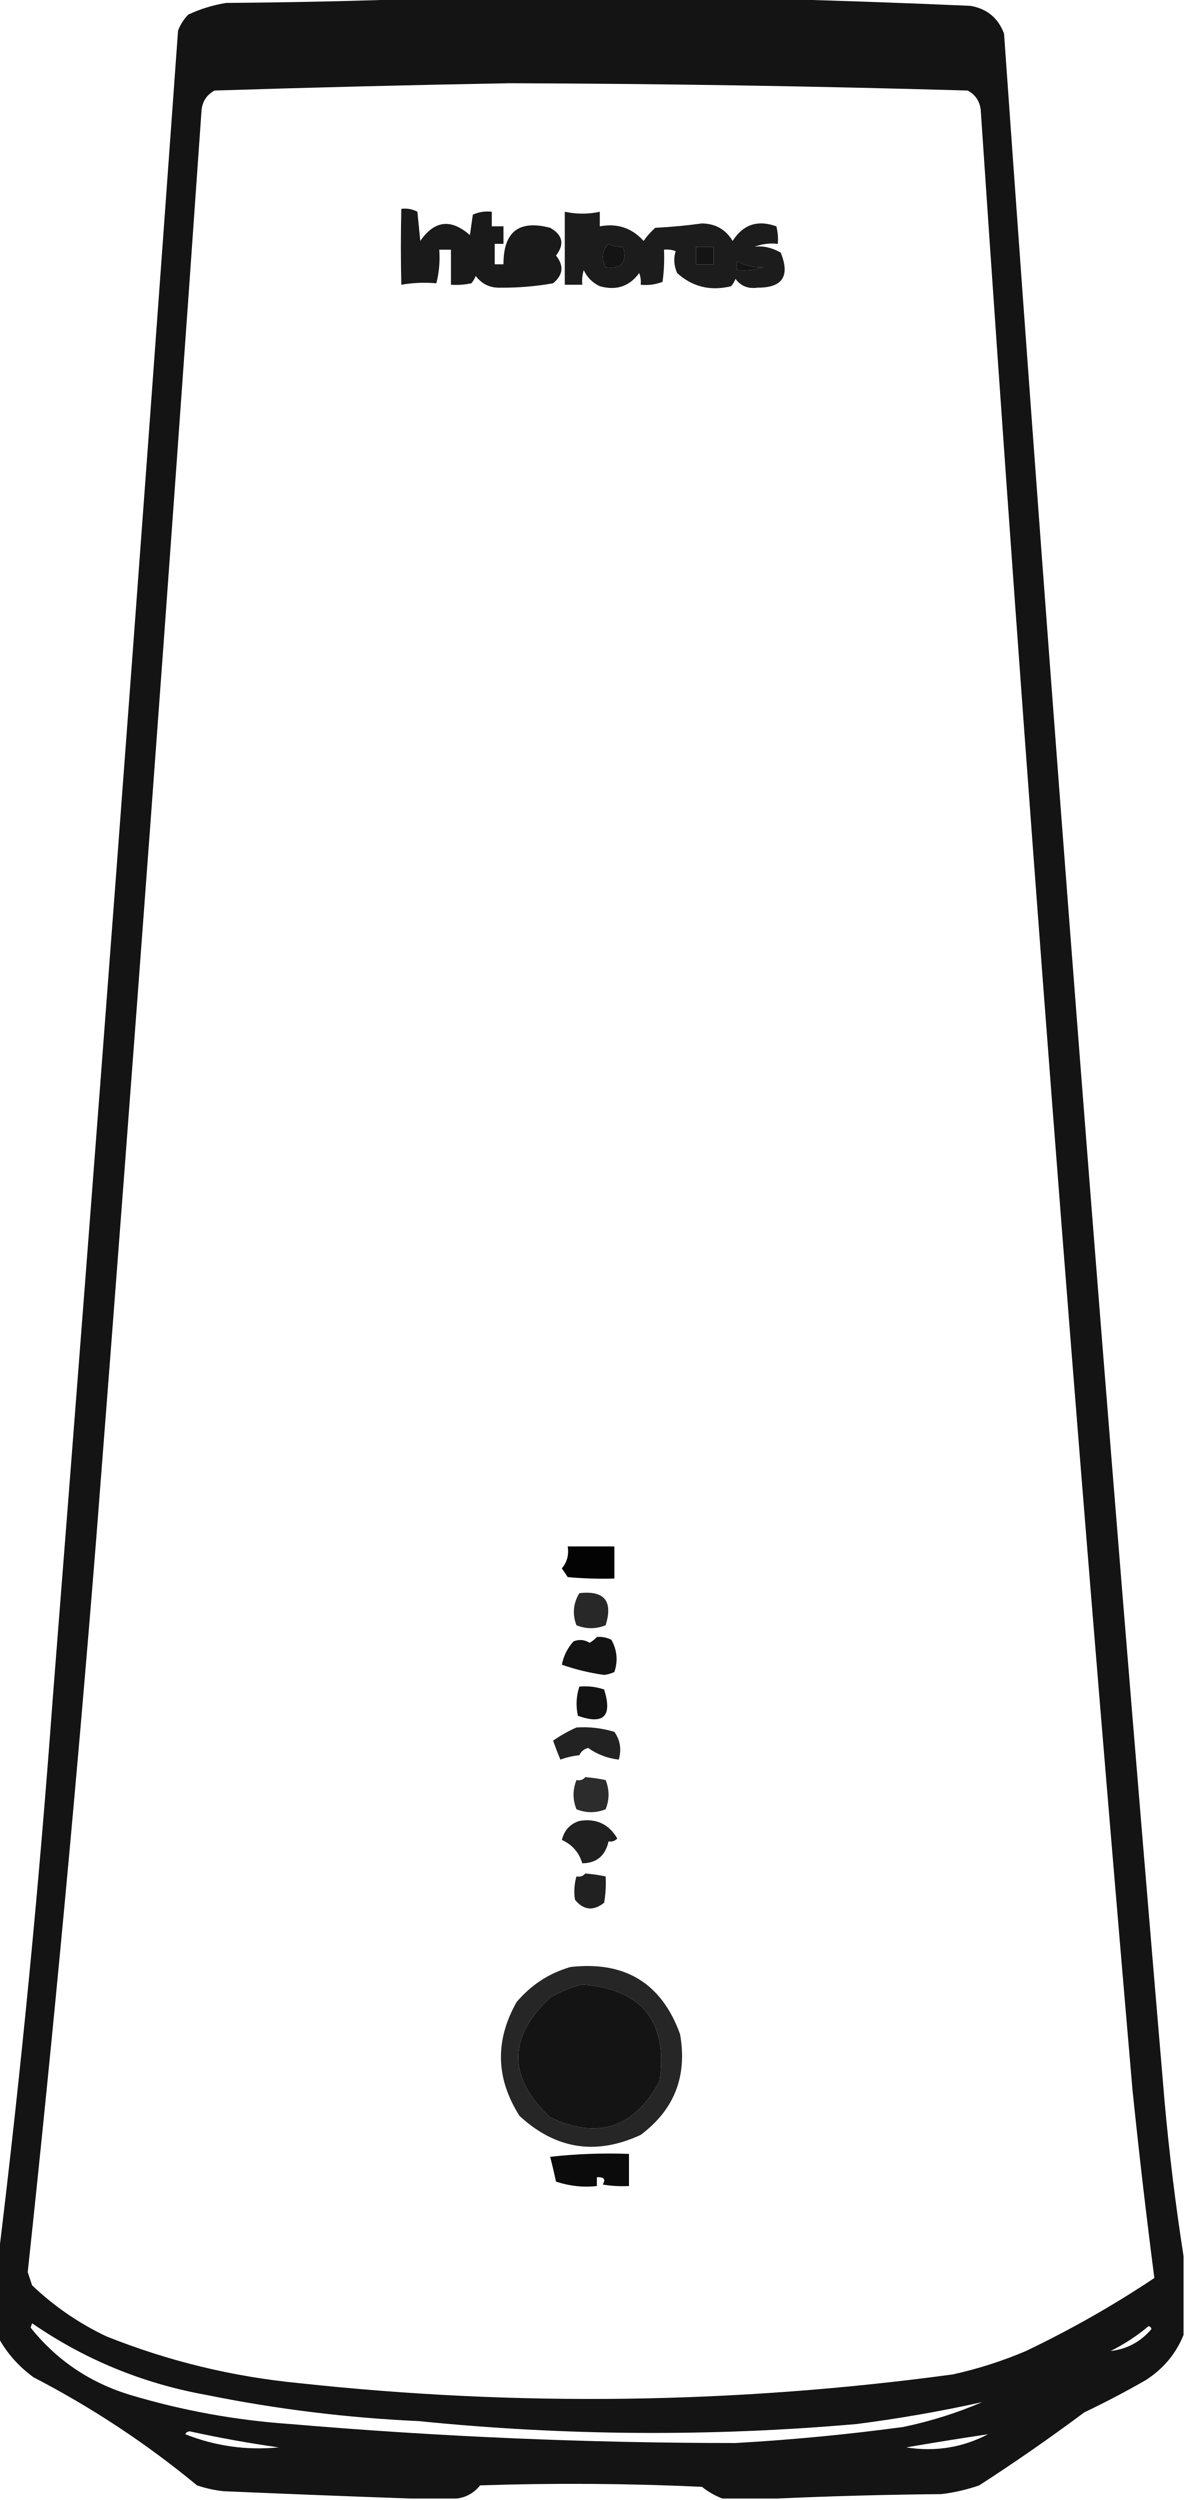 <?xml version="1.0" encoding="UTF-8"?>
<!DOCTYPE svg PUBLIC "-//W3C//DTD SVG 1.1//EN" "http://www.w3.org/Graphics/SVG/1.1/DTD/svg11.dtd">
<svg xmlns="http://www.w3.org/2000/svg" version="1.1" width="406px" height="856px" style="shape-rendering:geometricPrecision; text-rendering:geometricPrecision; image-rendering:optimizeQuality; fill-rule:evenodd; clip-rule:evenodd" xmlns:xlink="http://www.w3.org/1999/xlink">
<g><path style="opacity:0.919" fill="#000000" d="M 145.5,-0.5 C 183.833,-0.5 222.167,-0.5 260.5,-0.5C 284.353,0.108 308.353,0.941 332.5,2C 338.151,2.986 341.985,6.153 344,11.5C 360.651,247.629 378.984,483.629 399,719.5C 400.611,737.382 402.777,755.049 405.5,772.5C 405.5,781.5 405.5,790.5 405.5,799.5C 402.882,805.965 398.548,811.131 392.5,815C 385.658,818.922 378.658,822.588 371.5,826C 359.753,834.756 347.753,843.089 335.5,851C 331.277,852.472 326.943,853.472 322.5,854C 303.662,854.168 284.996,854.668 266.5,855.5C 260.167,855.5 253.833,855.5 247.5,855.5C 244.977,854.543 242.643,853.21 240.5,851.5C 215.173,850.334 189.84,850.167 164.5,851C 162.359,853.633 159.692,855.133 156.5,855.5C 151.167,855.5 145.833,855.5 140.5,855.5C 119.323,854.759 97.99,853.926 76.5,853C 73.424,852.654 70.424,851.988 67.5,851C 50.189,836.703 31.523,824.37 11.5,814C 6.436,810.318 2.436,805.818 -0.5,800.5C -0.5,791.167 -0.5,781.833 -0.5,772.5C 7.186,709.468 13.352,646.134 18,582.5C 32.996,391.881 47.33,201.214 61,10.5C 61.792,8.413 62.959,6.579 64.5,5C 68.646,3.063 72.979,1.729 77.5,1C 100.337,0.832 123.004,0.332 145.5,-0.5 Z M 174.5,28.5 C 226.851,28.663 279.184,29.496 331.5,31C 334.094,32.339 335.594,34.506 336,37.5C 351.192,263.666 368.526,489.666 388,715.5C 390.214,737.045 392.714,758.545 395.5,780C 381.512,789.333 366.845,797.666 351.5,805C 343.426,808.436 335.093,811.103 326.5,813C 251.964,823.109 177.297,824.109 102.5,816C 79.713,813.803 57.714,808.47 36.5,800C 27.044,795.525 18.544,789.692 11,782.5C 10.5,781 10,779.5 9.5,778C 18.474,694.289 26.307,610.456 33,526.5C 45.663,363.882 57.663,201.216 69,38.5C 69.117,35.089 70.617,32.589 73.5,31C 107.318,29.932 140.985,29.099 174.5,28.5 Z M 208.5,83.5 C 210.042,84.301 211.708,84.634 213.5,84.5C 214.906,89.931 212.906,92.265 207.5,91.5C 205.923,88.518 206.256,85.851 208.5,83.5 Z M 238.5,84.5 C 240.5,84.5 242.5,84.5 244.5,84.5C 244.5,86.5 244.5,88.5 244.5,90.5C 242.5,90.5 240.5,90.5 238.5,90.5C 238.5,88.5 238.5,86.5 238.5,84.5 Z M 252.5,89.5 C 255.592,91.032 258.592,91.699 261.5,91.5C 258.572,92.484 255.572,92.817 252.5,92.5C 252.5,91.5 252.5,90.5 252.5,89.5 Z M 199.5,679.5 C 220.005,681.168 228.838,692.168 226,712.5C 217.411,728.55 204.911,732.716 188.5,725C 173.934,711.311 173.934,697.644 188.5,684C 192.053,681.879 195.72,680.379 199.5,679.5 Z M 336.5,822.5 C 327.895,826.2 318.895,829.033 309.5,831C 290.405,833.577 271.238,835.411 252,836.5C 201.077,836.503 150.244,834.337 99.5,830C 80.788,828.715 62.455,825.381 44.5,820C 30.721,815.79 19.388,808.123 10.5,797C 10.667,796.5 10.833,796 11,795.5C 28.998,807.909 48.832,816.076 70.5,820C 94.597,824.887 118.93,827.887 143.5,829C 193.487,834.044 243.487,834.378 293.5,830C 307.962,828.145 322.296,825.645 336.5,822.5 Z M 393.5,796.5 C 394.043,796.56 394.376,796.893 394.5,797.5C 390.768,801.864 386.102,804.364 380.5,805C 385.24,802.64 389.574,799.807 393.5,796.5 Z M 63.5,833.5 C 63.735,832.903 64.235,832.57 65,832.5C 75.093,834.719 85.26,836.552 95.5,838C 84.443,839.063 73.776,837.563 63.5,833.5 Z M 338.5,833.5 C 329.788,838.059 320.455,839.559 310.5,838C 319.828,836.39 329.161,834.89 338.5,833.5 Z"/></g>
<g><path style="opacity:0.897" fill="#000000" d="M 137.5,71.5 C 139.467,71.261 141.301,71.594 143,72.5C 143.333,75.833 143.667,79.167 144,82.5C 148.846,75.468 154.513,74.801 161,80.5C 161.333,78.167 161.667,75.833 162,73.5C 164.041,72.577 166.208,72.244 168.5,72.5C 168.5,74.167 168.5,75.833 168.5,77.5C 169.833,77.5 171.167,77.5 172.5,77.5C 172.5,79.5 172.5,81.5 172.5,83.5C 171.5,83.5 170.5,83.5 169.5,83.5C 169.5,85.833 169.5,88.167 169.5,90.5C 170.5,90.5 171.5,90.5 172.5,90.5C 172.457,79.361 177.791,75.195 188.5,78C 192.823,80.457 193.49,83.623 190.5,87.5C 193.28,90.987 192.947,94.154 189.5,97C 183.531,98.057 177.531,98.557 171.5,98.5C 167.965,98.649 165.132,97.316 163,94.5C 162.626,95.416 162.126,96.25 161.5,97C 159.19,97.497 156.857,97.663 154.5,97.5C 154.5,93.5 154.5,89.5 154.5,85.5C 153.167,85.5 151.833,85.5 150.5,85.5C 150.793,89.437 150.46,93.27 149.5,97C 145.399,96.65 141.399,96.817 137.5,97.5C 137.29,88.73 137.29,80.063 137.5,71.5 Z"/></g>
<g><path style="opacity:0.889" fill="#000000" d="M 193.5,72.5 C 197.601,73.366 201.601,73.366 205.5,72.5C 205.5,74.167 205.5,75.833 205.5,77.5C 211.499,76.377 216.499,78.043 220.5,82.5C 221.648,80.851 222.981,79.351 224.5,78C 229.863,77.736 235.197,77.236 240.5,76.5C 245.184,76.588 248.684,78.588 251,82.5C 254.607,76.853 259.607,75.186 266,77.5C 266.495,79.473 266.662,81.473 266.5,83.5C 263.753,83.187 261.086,83.52 258.5,84.5C 261.438,84.091 264.438,84.758 267.5,86.5C 270.747,94.573 268.08,98.573 259.5,98.5C 256.318,98.954 253.818,97.954 252,95.5C 251.626,96.416 251.126,97.25 250.5,98C 243.436,99.745 237.269,98.245 232,93.5C 230.881,90.943 230.715,88.443 231.5,86C 230.207,85.51 228.873,85.343 227.5,85.5C 227.665,89.182 227.499,92.848 227,96.5C 224.619,97.435 222.119,97.768 219.5,97.5C 219.657,96.127 219.49,94.793 219,93.5C 215.65,98.083 211.15,99.583 205.5,98C 203,96.833 201.167,95 200,92.5C 199.506,94.134 199.34,95.801 199.5,97.5C 197.5,97.5 195.5,97.5 193.5,97.5C 193.5,89.167 193.5,80.833 193.5,72.5 Z M 208.5,83.5 C 206.256,85.851 205.923,88.518 207.5,91.5C 212.906,92.265 214.906,89.931 213.5,84.5C 211.708,84.634 210.042,84.301 208.5,83.5 Z M 238.5,84.5 C 238.5,86.5 238.5,88.5 238.5,90.5C 240.5,90.5 242.5,90.5 244.5,90.5C 244.5,88.5 244.5,86.5 244.5,84.5C 242.5,84.5 240.5,84.5 238.5,84.5 Z M 252.5,89.5 C 252.5,90.5 252.5,91.5 252.5,92.5C 255.572,92.817 258.572,92.484 261.5,91.5C 258.592,91.699 255.592,91.032 252.5,89.5 Z"/></g>
<g><path style="opacity:0.986" fill="#000000" d="M 194.5,529.5 C 199.833,529.5 205.167,529.5 210.5,529.5C 210.5,533.167 210.5,536.833 210.5,540.5C 205.156,540.666 199.823,540.499 194.5,540C 193.833,539 193.167,538 192.5,537C 194.291,534.894 194.958,532.394 194.5,529.5 Z"/></g>
<g><path style="opacity:0.843" fill="#000000" d="M 198.5,545.5 C 207.082,544.535 210.082,548.202 207.5,556.5C 204.167,557.833 200.833,557.833 197.5,556.5C 196.041,552.669 196.375,549.002 198.5,545.5 Z"/></g>
<g><path style="opacity:0.923" fill="#000000" d="M 204.5,560.5 C 206.262,560.357 207.929,560.691 209.5,561.5C 211.436,565.045 211.769,568.711 210.5,572.5C 209.393,573.022 208.226,573.355 207,573.5C 202.044,572.822 197.211,571.655 192.5,570C 193.092,566.968 194.426,564.302 196.5,562C 198.441,561.257 200.274,561.424 202,562.5C 202.995,561.934 203.828,561.267 204.5,560.5 Z"/></g>
<g><path style="opacity:0.924" fill="#000000" d="M 198.5,577.5 C 201.448,577.223 204.281,577.556 207,578.5C 209.852,587.649 206.852,590.649 198,587.5C 197.253,584.076 197.42,580.743 198.5,577.5 Z"/></g>
<g><path style="opacity:0.866" fill="#000000" d="M 197.5,591.5 C 201.936,591.21 206.27,591.71 210.5,593C 212.504,595.841 213.004,599.007 212,602.5C 208.119,602.055 204.619,600.722 201.5,598.5C 200.09,598.868 199.09,599.701 198.5,601C 196.236,601.236 194.069,601.736 192,602.5C 191.088,600.341 190.255,598.175 189.5,596C 192.099,594.205 194.766,592.705 197.5,591.5 Z"/></g>
<g><path style="opacity:0.826" fill="#000000" d="M 200.5,608.5 C 202.861,608.674 205.194,609.007 207.5,609.5C 208.833,612.833 208.833,616.167 207.5,619.5C 204.167,620.833 200.833,620.833 197.5,619.5C 196.167,616.167 196.167,612.833 197.5,609.5C 198.791,609.737 199.791,609.404 200.5,608.5 Z"/></g>
<g><path style="opacity:0.875" fill="#000000" d="M 198.5,623.5 C 204.235,622.535 208.568,624.535 211.5,629.5C 210.675,630.386 209.675,630.719 208.5,630.5C 207.402,635.442 204.402,637.942 199.5,638C 198.378,634.273 196.045,631.606 192.5,630C 193.351,626.653 195.351,624.487 198.5,623.5 Z"/></g>
<g><path style="opacity:0.868" fill="#000000" d="M 200.5,641.5 C 202.861,641.674 205.194,642.007 207.5,642.5C 207.665,645.518 207.498,648.518 207,651.5C 203.304,654.425 199.971,654.092 197,650.5C 196.57,647.808 196.737,645.141 197.5,642.5C 198.791,642.737 199.791,642.404 200.5,641.5 Z"/></g>
<g><path style="opacity:0.849" fill="#000000" d="M 195.5,673.5 C 214.186,671.413 226.686,679.08 233,696.5C 235.541,710.896 231.041,722.396 219.5,731C 204.211,738.091 190.378,735.924 178,724.5C 169.85,711.702 169.517,698.702 177,685.5C 182.066,679.564 188.232,675.564 195.5,673.5 Z M 199.5,679.5 C 195.72,680.379 192.053,681.879 188.5,684C 173.934,697.644 173.934,711.311 188.5,725C 204.911,732.716 217.411,728.55 226,712.5C 228.838,692.168 220.005,681.168 199.5,679.5 Z"/></g>
<g><path style="opacity:0.957" fill="#000000" d="M 188.5,738.5 C 197.318,737.507 206.318,737.173 215.5,737.5C 215.5,741.167 215.5,744.833 215.5,748.5C 212.482,748.665 209.482,748.498 206.5,748C 207.609,746.187 206.942,745.354 204.5,745.5C 204.5,746.5 204.5,747.5 204.5,748.5C 199.902,749.043 195.236,748.543 190.5,747C 189.872,744.061 189.205,741.228 188.5,738.5 Z"/></g>
</svg>
